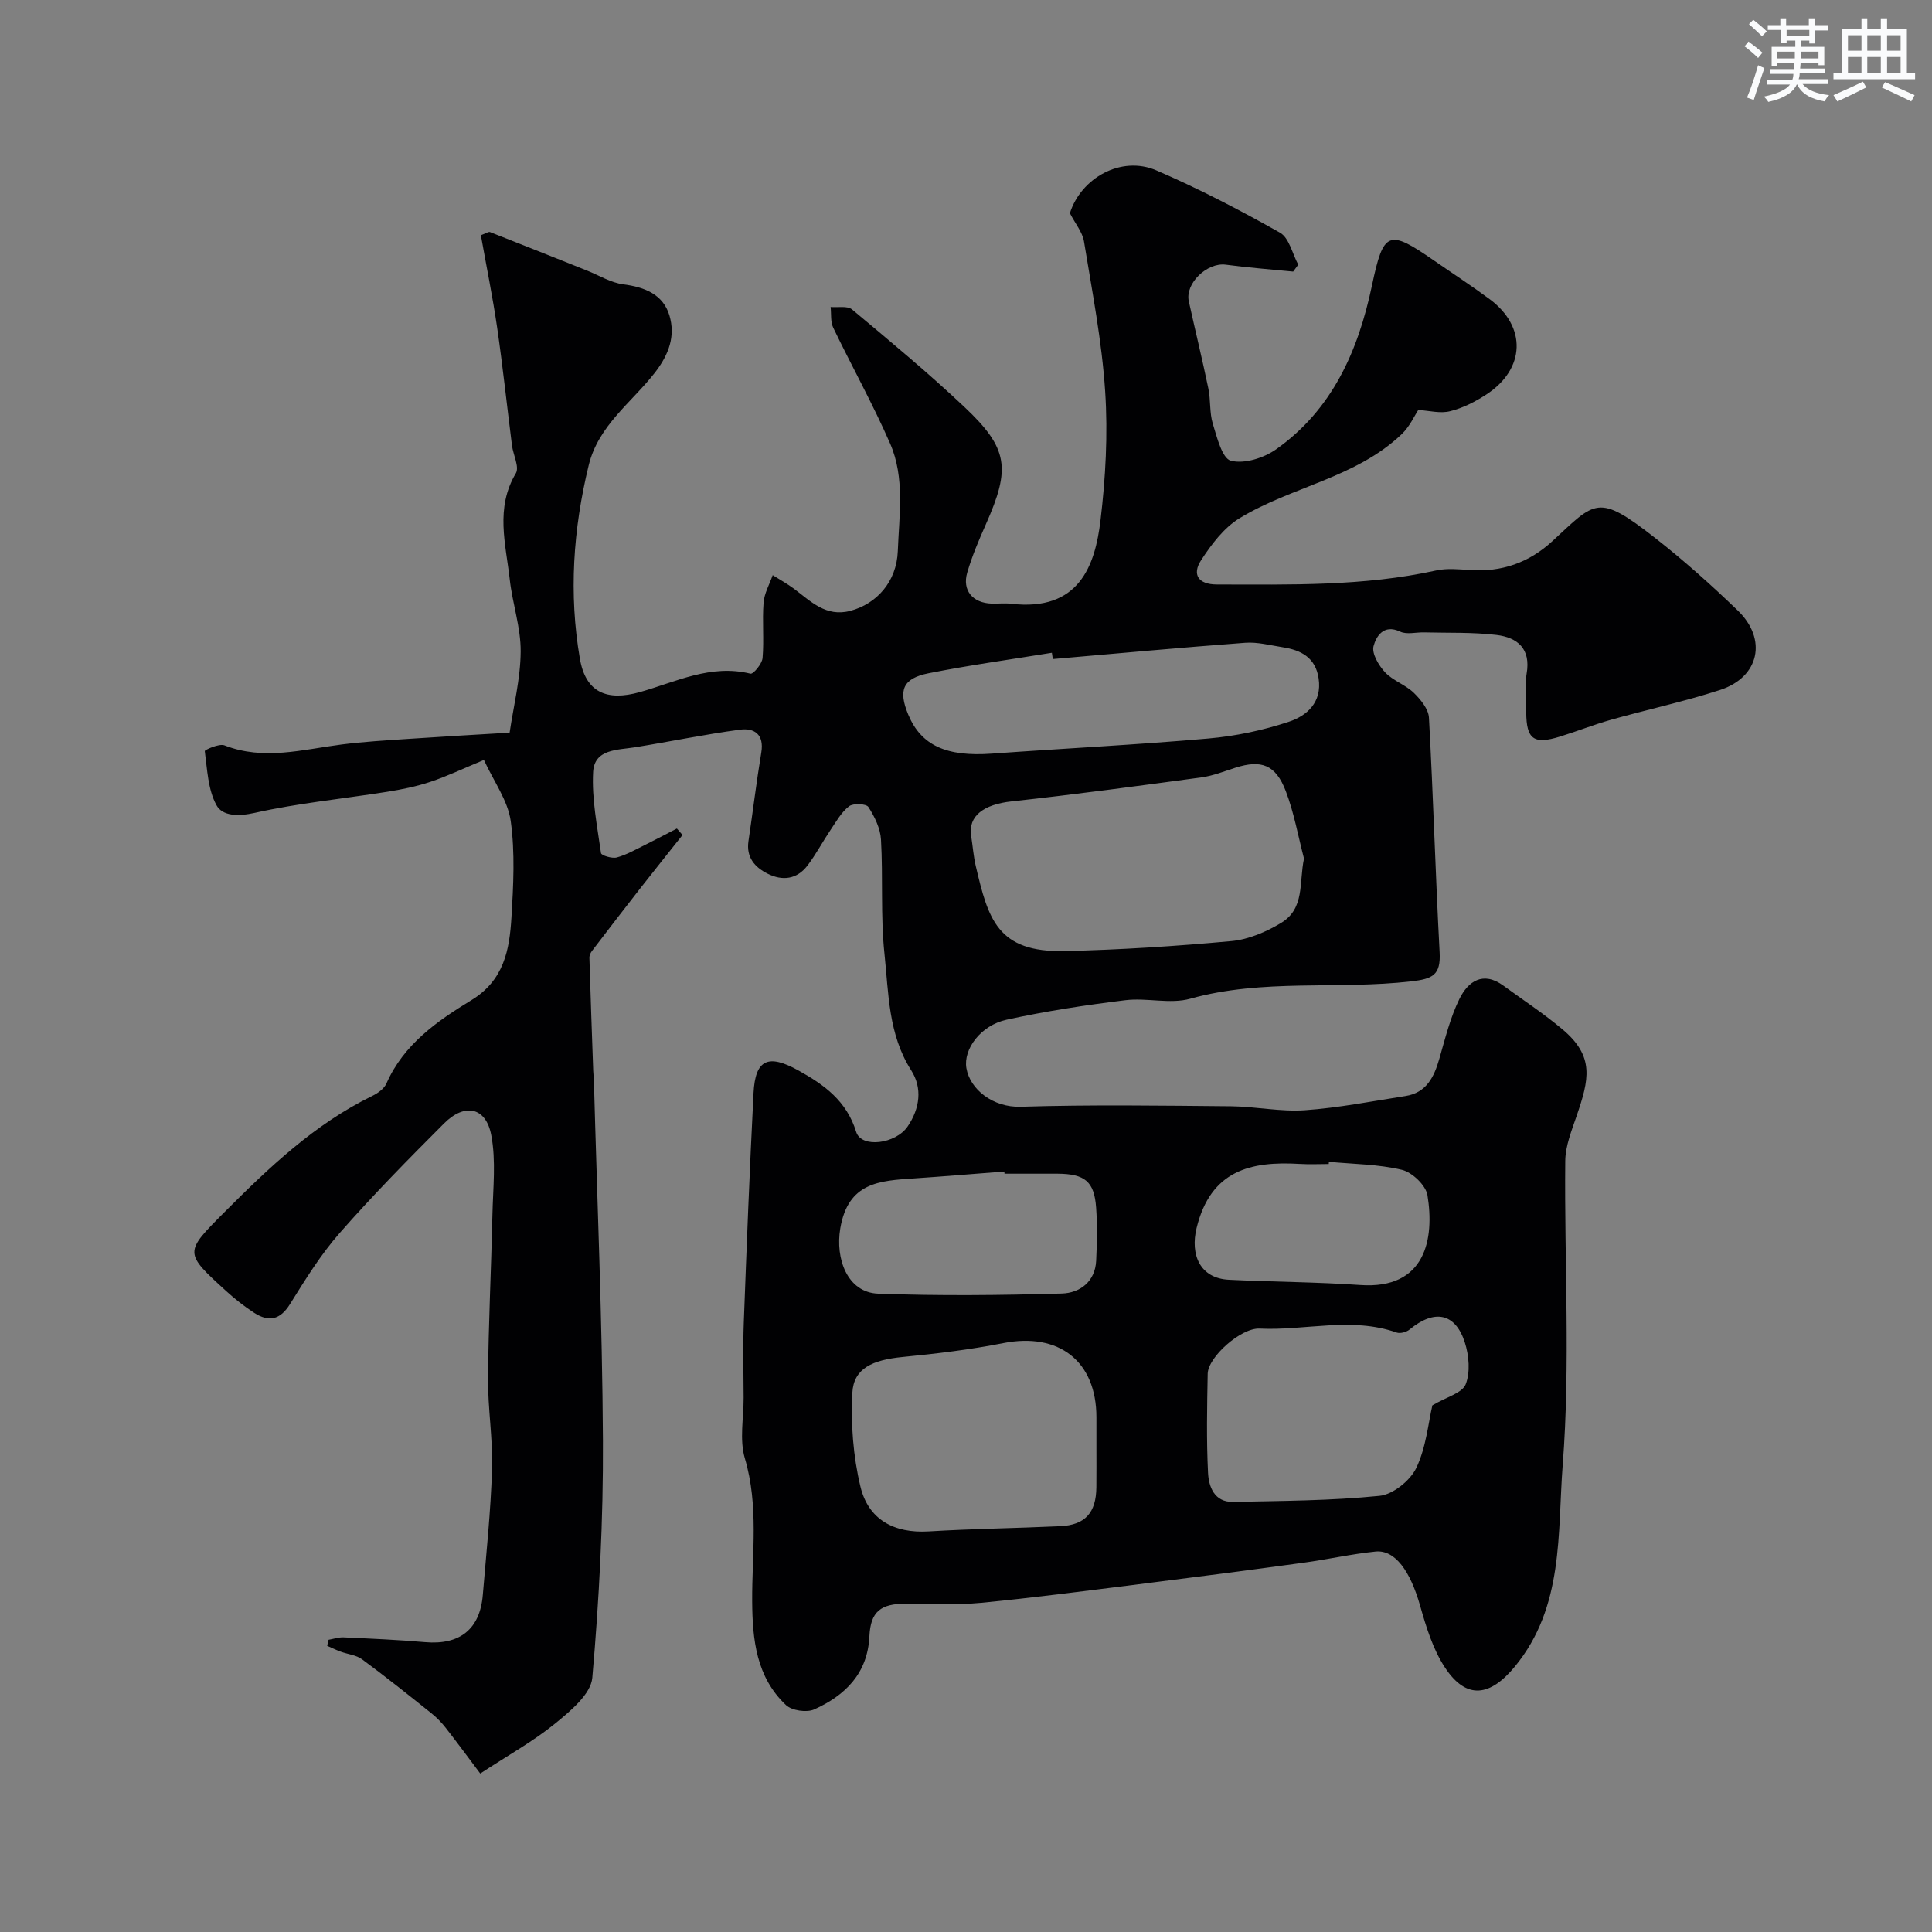<svg enable-background="new 0 0 400 400" viewBox="0 0 400 400" xmlns="http://www.w3.org/2000/svg"><rect x="0" y="0" width="400" height="400" fill="#808080" stroke="none"/><path d="m293.64 84.88c-.79 1.19-1.78 3.44-3.43 5.01-9.49 9.06-22.79 10.84-33.57 17.4-3.25 1.98-5.86 5.45-7.99 8.74-1.88 2.91-.55 4.98 3.27 4.98 15.2.02 30.41.4 45.41-2.9 2.23-.49 4.66-.25 6.98-.09 6.58.47 12.27-1.54 17.08-5.97 8.98-8.28 9.35-10.01 21.29-.67 5.96 4.66 11.63 9.74 17.09 15 6.2 5.97 4.48 13.83-3.65 16.47-7.39 2.4-15.02 4.04-22.51 6.15-3.59 1.01-7.07 2.4-10.63 3.5-5.44 1.69-6.96.56-6.99-5.03-.01-2.67-.38-5.4.08-7.99.91-5.19-1.91-7.5-6.24-8.02-4.95-.59-10-.4-15.01-.53-1.66-.04-3.57.49-4.94-.16-3.48-1.64-4.99 1.1-5.5 3-.41 1.52 1.06 4 2.38 5.42 1.63 1.74 4.21 2.57 5.94 4.24 1.42 1.38 3.05 3.36 3.15 5.16.89 16.19 1.34 32.4 2.21 48.59.25 4.68-1.41 5.49-5.88 6-15.2 1.75-30.69-.61-45.75 3.59-4.18 1.17-9-.24-13.44.31-8.24 1.01-16.48 2.26-24.59 4.04-5.36 1.17-8.98 6.09-8.32 10.02.74 4.39 5.49 8.19 11.28 8 14.48-.45 28.99-.23 43.49-.1 5.1.05 10.24 1.17 15.29.82 6.98-.49 13.91-1.86 20.85-2.94 4.35-.68 5.92-3.93 7.01-7.72 1.21-4.2 2.26-8.53 4.17-12.41 1.78-3.6 4.87-5.8 9.08-2.73 4.09 2.98 8.35 5.78 12.22 9.03 6.75 5.65 5.52 10.43 2.94 17.99-1.03 3.02-2.31 6.17-2.34 9.27-.21 21 1.09 42.09-.53 62.96-1.09 14.09.3 29.35-9.91 41.74-5.08 6.16-9.98 6.96-14.43.25-2.51-3.78-3.92-8.42-5.18-12.86-2.03-7.15-5.18-11.62-9.23-11.21-5.01.51-9.96 1.64-14.96 2.32-11.35 1.55-22.71 3.03-34.07 4.45-10.89 1.36-21.78 2.8-32.7 3.85-5.12.49-10.32.14-15.49.16-5.29.03-7.32 1.66-7.57 6.77-.37 7.72-5.01 12.23-11.41 15.13-1.56.71-4.65.26-5.87-.9-6.14-5.8-6.94-13.53-6.99-21.49-.06-9.87 1.4-19.76-1.52-29.6-1.14-3.85-.24-8.32-.25-12.51-.01-5.17-.16-10.34.03-15.5.59-15.87 1.21-31.74 2.02-47.6.36-7.03 3.07-8.13 9.28-4.69 5.42 3 10 6.34 11.97 12.72 1.06 3.43 8.18 2.52 10.66-1.12 2.55-3.75 3.07-7.96.74-11.61-4.77-7.47-4.67-15.94-5.54-24.13-.83-7.81-.27-15.77-.72-23.64-.13-2.33-1.32-4.76-2.61-6.76-.44-.69-3.14-.81-4-.15-1.6 1.23-2.67 3.18-3.84 4.91-1.63 2.42-3 5.03-4.76 7.35-2.18 2.87-5.18 3.25-8.28 1.69-2.66-1.34-4.44-3.39-3.95-6.72.91-6.12 1.65-12.27 2.66-18.38.62-3.73-1.45-5.11-4.42-4.71-7.26.97-14.45 2.47-21.69 3.64-3.66.59-8.45.33-8.71 5.13-.3 5.56.85 11.21 1.63 16.79.07.48 2.27 1.16 3.26.9 2-.54 3.87-1.62 5.76-2.55 2.25-1.11 4.46-2.29 6.69-3.44.39.45.78.89 1.17 1.34-2.89 3.65-5.81 7.28-8.68 10.95-3.4 4.35-6.76 8.72-10.11 13.11-.28.37-.51.91-.49 1.37.24 7.8.51 15.6.79 23.4.02.66.12 1.32.14 1.98.67 24.87 1.74 49.73 1.87 74.6.08 16.36-.77 32.77-2.2 49.08-.3 3.4-4.56 6.91-7.71 9.48-4.53 3.69-9.73 6.56-15.49 10.34-2.27-3.02-4.67-6.29-7.17-9.49-.86-1.1-1.87-2.13-2.96-3-4.73-3.78-9.46-7.57-14.34-11.16-1.2-.89-2.94-1.04-4.42-1.58-.95-.35-1.87-.8-2.8-1.21.1-.42.19-.83.29-1.25 1.04-.18 2.09-.55 3.11-.5 5.62.26 11.25.5 16.86.99 7.16.63 11.37-2.65 11.96-9.77.72-8.69 1.65-17.38 1.91-26.09.19-6.25-.88-12.53-.83-18.8.09-11.27.66-22.53.91-33.8.12-5.52.77-11.19-.24-16.51-1.1-5.81-5.48-6.72-9.77-2.43-7.39 7.39-14.73 14.85-21.62 22.7-3.93 4.47-7.12 9.65-10.29 14.73-2.06 3.3-4.41 3.71-7.38 1.8-2.06-1.33-4.01-2.87-5.82-4.52-8.73-7.95-8.7-7.97-.4-16.29 9.24-9.27 18.69-18.27 30.64-24.11 1.15-.56 2.46-1.49 2.94-2.58 3.57-8.1 10.5-12.93 17.56-17.23 6.79-4.13 7.91-10.44 8.32-17.14.4-6.64.76-13.42-.15-19.96-.59-4.23-3.48-8.15-5.55-12.65-4.31 1.79-7.65 3.39-11.14 4.55-2.89.96-5.93 1.57-8.94 2.05-9.13 1.45-18.39 2.34-27.39 4.36-3.4.76-6.67.68-7.91-1.61-1.76-3.23-1.9-7.38-2.41-11.18-.03-.25 2.97-1.62 4.07-1.19 8.17 3.19 16.18.85 24.26-.18 4.57-.58 9.18-.85 13.78-1.16 6.91-.47 13.83-.86 21-1.29.82-5.56 2.25-11.17 2.29-16.79.04-4.96-1.7-9.91-2.26-14.91-.82-7.36-3.05-14.78 1.26-22 .77-1.3-.55-3.8-.8-5.76-1.03-8.11-1.89-16.24-3.06-24.33-.93-6.41-2.24-12.77-3.38-19.2 1.05-.38 1.57-.77 1.89-.65 6.7 2.62 13.37 5.29 20.06 7.96 2.51 1 4.95 2.52 7.54 2.86 4.45.57 8.25 2.1 9.55 6.45 1.26 4.23-.08 8.05-3.01 11.83-4.81 6.18-11.7 10.94-13.7 19.16-3.23 13.25-4.15 26.64-1.83 40.08 1.2 6.96 5.55 8.84 12.42 6.9 7.44-2.09 14.67-5.85 22.9-3.81.57.14 2.39-2.03 2.5-3.23.33-3.8-.09-7.67.21-11.48.15-1.93 1.23-3.8 1.89-5.69 1.47.93 3 1.77 4.39 2.8 3.48 2.61 6.64 5.93 11.68 4.59 5.44-1.44 9.59-6.02 9.83-12.36.28-7.46 1.5-15.21-1.6-22.3-3.56-8.15-7.91-15.94-11.77-23.96-.59-1.23-.38-2.85-.54-4.29 1.5.14 3.48-.29 4.44.51 7.89 6.59 15.81 13.16 23.28 20.21 9.09 8.58 9.57 12.69 4.43 24.25-1.45 3.26-2.86 6.58-3.86 10-1.09 3.72 1.13 6.32 5.06 6.44 1.33.04 2.68-.13 4 .03 14.14 1.66 17.41-7.97 18.52-17.22 1.06-8.85 1.56-17.9.97-26.77-.68-10.39-2.7-20.71-4.38-31.01-.32-1.95-1.82-3.71-2.92-5.86 2.29-7.27 10.61-11.99 17.88-8.87 8.77 3.77 17.29 8.21 25.61 12.9 1.91 1.07 2.56 4.36 3.79 6.63-.35.48-.7.95-1.05 1.43-4.66-.46-9.33-.81-13.96-1.43-3.86-.51-8.47 3.89-7.65 7.59 1.33 6.03 2.8 12.02 4.05 18.06.5 2.39.21 4.98.92 7.29.86 2.8 1.93 7.18 3.74 7.65 2.78.71 6.81-.56 9.35-2.35 11.65-8.24 17-20.36 19.86-33.93 2.39-11.36 3.44-11.68 12.83-5.18 3.85 2.67 7.79 5.23 11.55 8.02 7.68 5.69 7.4 14.44-.69 19.72-2.28 1.49-4.84 2.8-7.45 3.45-2.05.55-4.36-.1-6.65-.24zm-23.66 92.88c-1.22-4.66-2.06-9.48-3.77-13.96-2.1-5.5-5.07-6.56-10.44-4.85-2.31.74-4.62 1.67-7.01 2-13.1 1.77-26.2 3.54-39.33 4.97-5.75.63-9.03 3.01-8.36 7.17.33 2.08.47 4.2.96 6.25 2.56 10.88 4.41 17.89 18.43 17.57 11.52-.27 23.04-1.01 34.52-2.07 3.52-.33 7.18-1.9 10.26-3.76 4.95-3 3.68-8.34 4.74-13.32zm-42.98 121.65c0-1.99 0-3.99 0-5.98 0-11.62-7.78-17.62-19.29-15.35-6.86 1.35-13.85 2.19-20.82 2.87-6.3.61-10.16 2.38-10.42 7.42-.34 6.44.17 13.14 1.67 19.4 1.63 6.83 6.95 9.73 14.15 9.29 9.06-.55 18.15-.66 27.22-1.08 5.18-.24 7.44-2.8 7.48-8.09.03-2.83.01-5.66.01-8.48zm69.56-8.45c2.91-1.73 6.17-2.54 6.89-4.35.99-2.5.69-5.97-.17-8.66-1.97-6.14-6.3-6.93-11.45-2.68-.64.53-1.92.88-2.66.62-9.38-3.31-18.93-.36-28.38-.82-3.87-.19-10.68 5.91-10.75 9.34-.13 6.83-.27 13.67.07 20.49.14 2.91 1.3 6.13 5.18 6.05 10.12-.21 20.28-.24 30.33-1.25 2.78-.28 6.37-3.17 7.62-5.8 2.04-4.29 2.48-9.35 3.32-12.94zm-78.59-154.51c-.06-.43-.13-.87-.19-1.3-8.51 1.39-17.07 2.56-25.52 4.24-5.37 1.07-6.32 3.52-4.21 8.58 2.66 6.38 7.92 8.74 17.31 8.06 14.94-1.08 29.9-1.82 44.82-3.13 5.63-.49 11.31-1.69 16.67-3.47 3.74-1.23 6.88-4.02 6.16-8.94-.63-4.36-3.65-5.9-7.47-6.49-2.57-.4-5.2-1.11-7.74-.92-13.29.99-26.56 2.22-39.83 3.37zm-10 106.55c-.01-.15-.02-.3-.03-.45-6.25.48-12.49 1.01-18.74 1.43-7.09.48-13.61.78-15.23 10.35-1.06 6.27 1.46 13.28 7.86 13.51 12.66.47 25.35.33 38.02-.03 3.69-.11 6.89-2.41 7.1-6.81.17-3.65.25-7.34-.01-10.98-.39-5.41-2.32-6.98-7.98-7.02-3.66-.02-7.32 0-10.99 0zm67.17-2.46c-.01.15-.03.31-.04.46-1.99 0-3.99.1-5.98-.02-10.26-.62-18.47 1.37-21.38 13.27-1.35 5.53.71 10.41 6.68 10.71 9.06.45 18.15.46 27.2 1.09 13.59.95 15.39-9.61 13.92-18.6-.34-2.05-3.16-4.74-5.29-5.25-4.89-1.17-10.06-1.18-15.11-1.66z" fill="#010103"/><g fill="#fafbfc"><path d="m361.2 9.6.8-1c.9.7 1.9 1.4 2.9 2.3l-.9 1.1c-1-1-2-1.8-2.8-2.4zm.5 10.6c.9-2.1 1.6-4.3 2.3-6.7.4.2.8.4 1.3.6-.7 2.1-1.5 4.3-2.2 6.6zm.4-15.2.9-.9c1 .8 2 1.6 2.8 2.4l-1 1c-.9-.9-1.8-1.7-2.7-2.5zm12.5-1.2h1.2v1.4h2.7v1.1h-2.7v2.7h-1.2v-.6h-1.8v1.3h4.9v3.8h-1.2v-.5h-3.7c0 .4-.1.9-.1 1.2h5.1v1h-5.2c0 .5-.1.9-.2 1.2h6v1h-5.2c1.1 1.3 2.9 2 5.5 2.3-.4.4-.7.8-.9 1.3-2.9-.5-4.8-1.6-5.7-3.5h-.1c-.8 1.7-2.7 2.9-5.9 3.6-.2-.4-.6-.8-.9-1.1 2.8-.6 4.6-1.4 5.4-2.5h-4.8v-1h5.3c.1-.3.2-.7.2-1.2h-4.9v-1h5c0-.4 0-.8.1-1.2h-3.5v.5h-1.2v-3.9h4.9v-1.3h-1.8v.5h-1.2v-2.7h-2.7v-1h2.6v-1.4h1.2v1.4h4.7v-1.4zm-6.6 8.3h3.6c0-.4 0-.9 0-1.4h-3.6zm1.9-4.6h4.7v-1.3h-4.7zm6.6 3.2h-3.7v1.4h3.7z"/><path d="m385.3 3.8h1.3v2.2h2.8v-2.2h1.3v2.2h4.1v9.1h1.7v1.3h-16.9v-1.3h1.7v-9.1h4.1v-2.2zm.4 13.1.7 1.2c-1.8.9-3.8 1.9-6 2.9-.2-.4-.5-.8-.8-1.3 2.3-1 4.3-1.9 6.1-2.8zm-3.1-6.4h2.8v-3.2h-2.8zm0 4.6h2.8v-3.3h-2.8zm4-4.6h2.8v-3.2h-2.8zm0 4.6h2.8v-3.3h-2.8zm3.7 1.9c2.1.9 4.1 1.8 6.1 2.7l-.7 1.3c-2.2-1.1-4.2-2-6.1-2.9zm3.2-9.7h-2.8v3.2h2.8zm-2.8 7.8h2.8v-3.3h-2.8z"/></g></svg>
